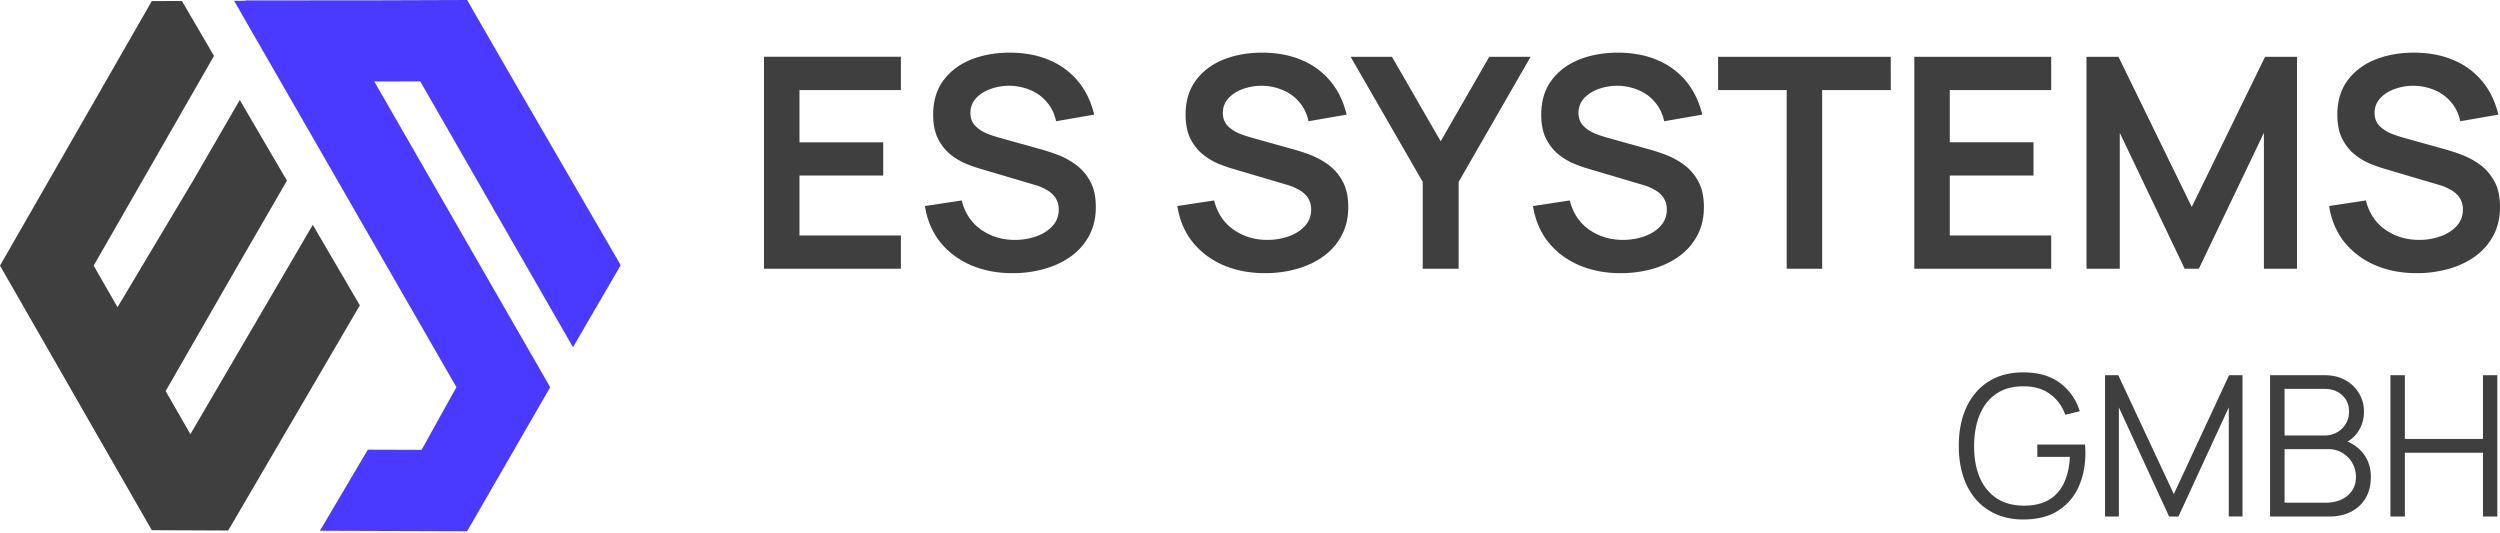 <svg width="300" height="64" fill="none" xmlns="http://www.w3.org/2000/svg"><path fill-rule="evenodd" clip-rule="evenodd" d="m60.402 36.7 5.62 9.769-4.356 7.55-.322.559-5.292 9.173-11.235-.038-6.43-.022 5.751-9.73 6.293.02.16.001.793-1.43.002-.004.533-.962h.001l2.845-5.116.005-.008L33.69 9.826l-.024-.042L28.091.095h.001L29.478.09 29.47.05l3.01-.002 6.824-.006L44.817.04 56.05 0l4.48 7.764 1.135 1.968L74.484 31.82l-5.725 9.846L50.431 9.77l-5.52.004.008.014L60.402 36.7Z" fill="#4A3AFF"/><path fill-rule="evenodd" clip-rule="evenodd" d="m27 63.662-.003-.009.39.001 1.054-1.801 4.636-7.93 4.457-7.625 5.647-9.659-5.647-9.66-5.647 9.66-9.04 15.464-2.97-5.176 8.937-15.542 5.62-9.706-5.66-9.683-5.62 9.707-9.051 15.16-2.862-4.987L23.874 9.86l1.808-3.153L21.83.117l-3.613.012-5.606 9.769L5.62 22.08l-1.982 3.454-1.589 2.77L0 31.876l5.13 8.943.49.853 2.75 4.794 4.24 7.389 1.639 2.857v-.001l3.963 6.907.004.005 8.784.039Zm215.792-1.324c-1.193 0-2.269-.208-3.226-.624a6.84 6.84 0 0 1-2.45-1.778c-.667-.77-1.177-1.696-1.531-2.78-.353-1.09-.53-2.308-.53-3.65 0-1.775.307-3.321.919-4.64.62-1.327 1.507-2.355 2.661-3.085 1.154-.73 2.54-1.096 4.157-1.096 1.806 0 3.274.424 4.405 1.272 1.138.84 1.931 1.97 2.378 3.392l-1.742.424c-.369-1.037-.978-1.865-1.826-2.485-.84-.62-1.888-.93-3.144-.93-1.327-.008-2.43.29-3.309.895-.879.596-1.543 1.436-1.99 2.52-.44 1.075-.664 2.32-.672 3.733-.007 1.413.209 2.657.648 3.733.448 1.068 1.115 1.908 2.002 2.52.887.605 1.994.91 3.321.919 1.217 0 2.222-.236 3.015-.707.793-.471 1.393-1.146 1.802-2.026.416-.879.651-1.92.706-3.12h-3.91V53.34h5.724c.023.18.035.373.035.577.008.196.012.338.012.424 0 1.53-.275 2.9-.825 4.11a6.486 6.486 0 0 1-2.484 2.85c-1.1.69-2.481 1.036-4.146 1.036Zm9.812-17.311h1.59l6.665 14.26 6.63-14.26h1.613v16.946h-1.648V48.889l-6.042 13.096h-1.118l-6.03-13.096v13.096h-1.66V45.027Zm26.351 0h-6.548v16.958h7.089c.998 0 1.873-.193 2.627-.577a4.21 4.21 0 0 0 1.754-1.637c.416-.715.624-1.563.624-2.544 0-1.115-.314-2.065-.942-2.85a4.707 4.707 0 0 0-1.856-1.389 3.775 3.775 0 0 0 1.244-1.154c.487-.715.73-1.527.73-2.438 0-.8-.196-1.531-.589-2.19a4.282 4.282 0 0 0-1.648-1.59c-.707-.393-1.535-.59-2.485-.59Zm.118 15.297h-4.923v-6.43h5.24c.636 0 1.202.154 1.696.46.503.298.899.698 1.19 1.2a3.33 3.33 0 0 1 .435 1.697c0 .643-.161 1.193-.482 1.648a3.095 3.095 0 0 1-1.296 1.06c-.549.243-1.17.365-1.86.365Zm-.13-8.066h-4.793v-5.594h4.793c.856 0 1.558.251 2.108.753.557.503.836 1.155.836 1.955 0 .566-.133 1.064-.4 1.496a2.83 2.83 0 0 1-1.06 1.024 3.057 3.057 0 0 1-1.484.365Zm7.908-7.231h1.732v7.643h9.373v-7.643h1.72v16.958h-1.72V54.33h-9.373v7.655h-1.732V45.027ZM116.484 31.808c1.496.648 3.174.972 5.035.972a13.95 13.95 0 0 0 3.745-.495c1.201-.33 2.267-.824 3.197-1.484a7.293 7.293 0 0 0 2.208-2.473c.553-1 .83-2.16.83-3.48 0-1.271-.235-2.32-.706-3.144a5.938 5.938 0 0 0-1.767-1.996 9.549 9.549 0 0 0-2.243-1.183 24.633 24.633 0 0 0-2.102-.672l-4.558-1.272a15.311 15.311 0 0 1-1.713-.565 4.211 4.211 0 0 1-1.396-.936c-.376-.4-.565-.913-.565-1.537 0-.66.218-1.236.654-1.731.447-.495 1.03-.871 1.748-1.13a6.53 6.53 0 0 1 2.367-.39c.872.024 1.69.201 2.456.53a5.11 5.11 0 0 1 1.961 1.45c.541.623.906 1.383 1.095 2.278l4.575-.795c-.377-1.566-1.025-2.903-1.943-4.01a8.863 8.863 0 0 0-3.427-2.526c-1.366-.589-2.921-.889-4.664-.9-1.719-.012-3.285.258-4.698.812-1.402.553-2.52 1.39-3.356 2.508-.825 1.107-1.237 2.48-1.237 4.116 0 1.119.183 2.06.548 2.826.376.754.853 1.378 1.43 1.873a7.917 7.917 0 0 0 1.855 1.148 18.6 18.6 0 0 0 1.837.654l6.571 1.943a6 6 0 0 1 1.237.512c.365.188.659.4.883.636.236.235.412.506.53.812.118.295.177.619.177.972 0 .789-.253 1.454-.76 1.996-.494.542-1.142.954-1.943 1.236a7.643 7.643 0 0 1-2.561.425c-1.531 0-2.885-.413-4.063-1.237-1.166-.824-1.937-1.99-2.314-3.498l-4.416.672c.259 1.66.865 3.097 1.819 4.31.966 1.2 2.191 2.125 3.674 2.773ZM91.679 6.813V32.25h16.428v-3.992h-12.17v-7.19h10.05v-3.992h-10.05v-6.27h12.17V6.812H91.679ZM151.81 32.78c-1.86 0-3.538-.324-5.034-.972-1.484-.648-2.709-1.572-3.674-2.773-.954-1.213-1.561-2.65-1.82-4.31l4.416-.672c.377 1.508 1.149 2.674 2.315 3.498 1.177.824 2.531 1.237 4.062 1.237.907 0 1.761-.142 2.562-.425.8-.282 1.448-.694 1.943-1.236.506-.542.759-1.207.759-1.996 0-.353-.059-.677-.176-.972a2.323 2.323 0 0 0-.53-.812 3.273 3.273 0 0 0-.884-.636 5.99 5.99 0 0 0-1.236-.512l-6.571-1.943a18.51 18.51 0 0 1-1.837-.654 7.917 7.917 0 0 1-1.855-1.148c-.577-.495-1.054-1.119-1.431-1.873-.365-.765-.547-1.707-.547-2.826 0-1.637.412-3.009 1.236-4.116.836-1.118 1.955-1.955 3.356-2.508 1.413-.554 2.98-.824 4.699-.813 1.743.012 3.297.312 4.663.901a8.855 8.855 0 0 1 3.427 2.526c.919 1.107 1.567 2.444 1.943 4.01l-4.575.795c-.188-.895-.553-1.655-1.095-2.279a5.108 5.108 0 0 0-1.961-1.448 6.596 6.596 0 0 0-4.822-.142c-.718.26-1.301.636-1.749 1.131a2.54 2.54 0 0 0-.653 1.731c0 .624.188 1.137.565 1.537.377.389.842.7 1.395.936.566.224 1.137.412 1.714.565l4.557 1.272c.624.165 1.325.389 2.102.671a9.555 9.555 0 0 1 2.244 1.184 5.925 5.925 0 0 1 1.766 1.996c.471.824.707 1.872.707 3.144 0 1.32-.277 2.48-.831 3.48a7.272 7.272 0 0 1-2.208 2.473c-.93.66-1.996 1.154-3.197 1.484-1.189.33-2.438.495-3.745.495Zm18.917-10.952V32.25h4.31V21.828l8.638-15.015h-4.964l-5.829 10.14-5.847-10.14h-4.963l8.655 15.015Zm23.761 10.952c-1.861 0-3.539-.324-5.035-.972-1.484-.648-2.708-1.572-3.674-2.773-.954-1.213-1.56-2.65-1.819-4.31l4.416-.672c.377 1.508 1.148 2.674 2.314 3.498 1.177.824 2.532 1.237 4.063 1.237.906 0 1.76-.142 2.561-.425.801-.282 1.448-.694 1.943-1.236.506-.542.76-1.207.76-1.996 0-.353-.059-.677-.177-.972a2.31 2.31 0 0 0-.53-.812 3.283 3.283 0 0 0-.883-.636 6 6 0 0 0-1.237-.512l-6.571-1.943a18.6 18.6 0 0 1-1.837-.654 7.917 7.917 0 0 1-1.855-1.148c-.577-.495-1.054-1.119-1.431-1.873-.365-.765-.547-1.707-.547-2.826 0-1.637.412-3.009 1.236-4.116.837-1.118 1.955-1.955 3.357-2.508 1.413-.554 2.979-.824 4.698-.813 1.743.012 3.298.312 4.664.901a8.863 8.863 0 0 1 3.427 2.526c.918 1.107 1.566 2.444 1.943 4.01l-4.575.795c-.189-.895-.554-1.655-1.096-2.279a5.104 5.104 0 0 0-1.96-1.448 6.601 6.601 0 0 0-4.823-.142c-.718.26-1.301.636-1.748 1.131a2.536 2.536 0 0 0-.654 1.731c0 .624.188 1.137.565 1.537.377.389.842.7 1.396.936.565.224 1.136.412 1.713.565l4.558 1.272c.624.165 1.324.389 2.102.671a9.549 9.549 0 0 1 2.243 1.184 5.925 5.925 0 0 1 1.766 1.996c.471.824.707 1.872.707 3.144 0 1.32-.277 2.48-.83 3.48a7.293 7.293 0 0 1-2.208 2.473c-.931.66-1.996 1.154-3.198 1.484a13.95 13.95 0 0 1-3.744.495Zm19.915-21.975V32.25h4.257V10.805h8.232V6.813h-20.72v3.992h8.231Zm15.313 21.445V6.813h16.428v3.992h-12.17v6.271h10.05v3.992h-10.05v7.19h12.17v3.992h-16.428Zm20.666-25.437V32.25h3.992V15.945l7.79 16.305h1.696l7.808-16.305V32.25h3.974V6.813h-3.833l-8.797 18.018-8.797-18.018h-3.833ZM290.02 32.78c-1.861 0-3.539-.324-5.034-.972-1.484-.648-2.709-1.572-3.675-2.773-.953-1.213-1.56-2.65-1.819-4.31l4.416-.672c.377 1.508 1.148 2.674 2.314 3.498 1.178.824 2.532 1.237 4.063 1.237a7.63 7.63 0 0 0 2.561-.425c.801-.282 1.449-.694 1.943-1.236.507-.542.76-1.207.76-1.996 0-.353-.059-.677-.177-.972a2.31 2.31 0 0 0-.53-.812 3.267 3.267 0 0 0-.883-.636 5.99 5.99 0 0 0-1.236-.512l-6.572-1.943a18.6 18.6 0 0 1-1.837-.654 7.911 7.911 0 0 1-1.854-1.148c-.577-.495-1.054-1.119-1.431-1.873-.365-.765-.548-1.707-.548-2.826 0-1.637.412-3.009 1.237-4.116.836-1.118 1.955-1.955 3.356-2.508 1.413-.554 2.979-.824 4.699-.813 1.743.012 3.297.312 4.663.901a8.863 8.863 0 0 1 3.427 2.526c.918 1.107 1.566 2.444 1.943 4.01l-4.575.795c-.188-.895-.554-1.655-1.095-2.279a5.115 5.115 0 0 0-1.961-1.448 6.596 6.596 0 0 0-4.822-.142c-.719.26-1.302.636-1.749 1.131a2.536 2.536 0 0 0-.654 1.731c0 .624.189 1.137.566 1.537.376.389.842.7 1.395.936.565.224 1.136.412 1.713.565l4.558 1.272c.624.165 1.325.389 2.102.671a9.549 9.549 0 0 1 2.243 1.184c.719.506 1.307 1.172 1.767 1.996.471.824.706 1.872.706 3.144 0 1.32-.276 2.48-.83 3.48a7.293 7.293 0 0 1-2.208 2.473c-.93.66-1.996 1.154-3.197 1.484a13.95 13.95 0 0 1-3.745.495Z" fill="#3F3F3F"/></svg>